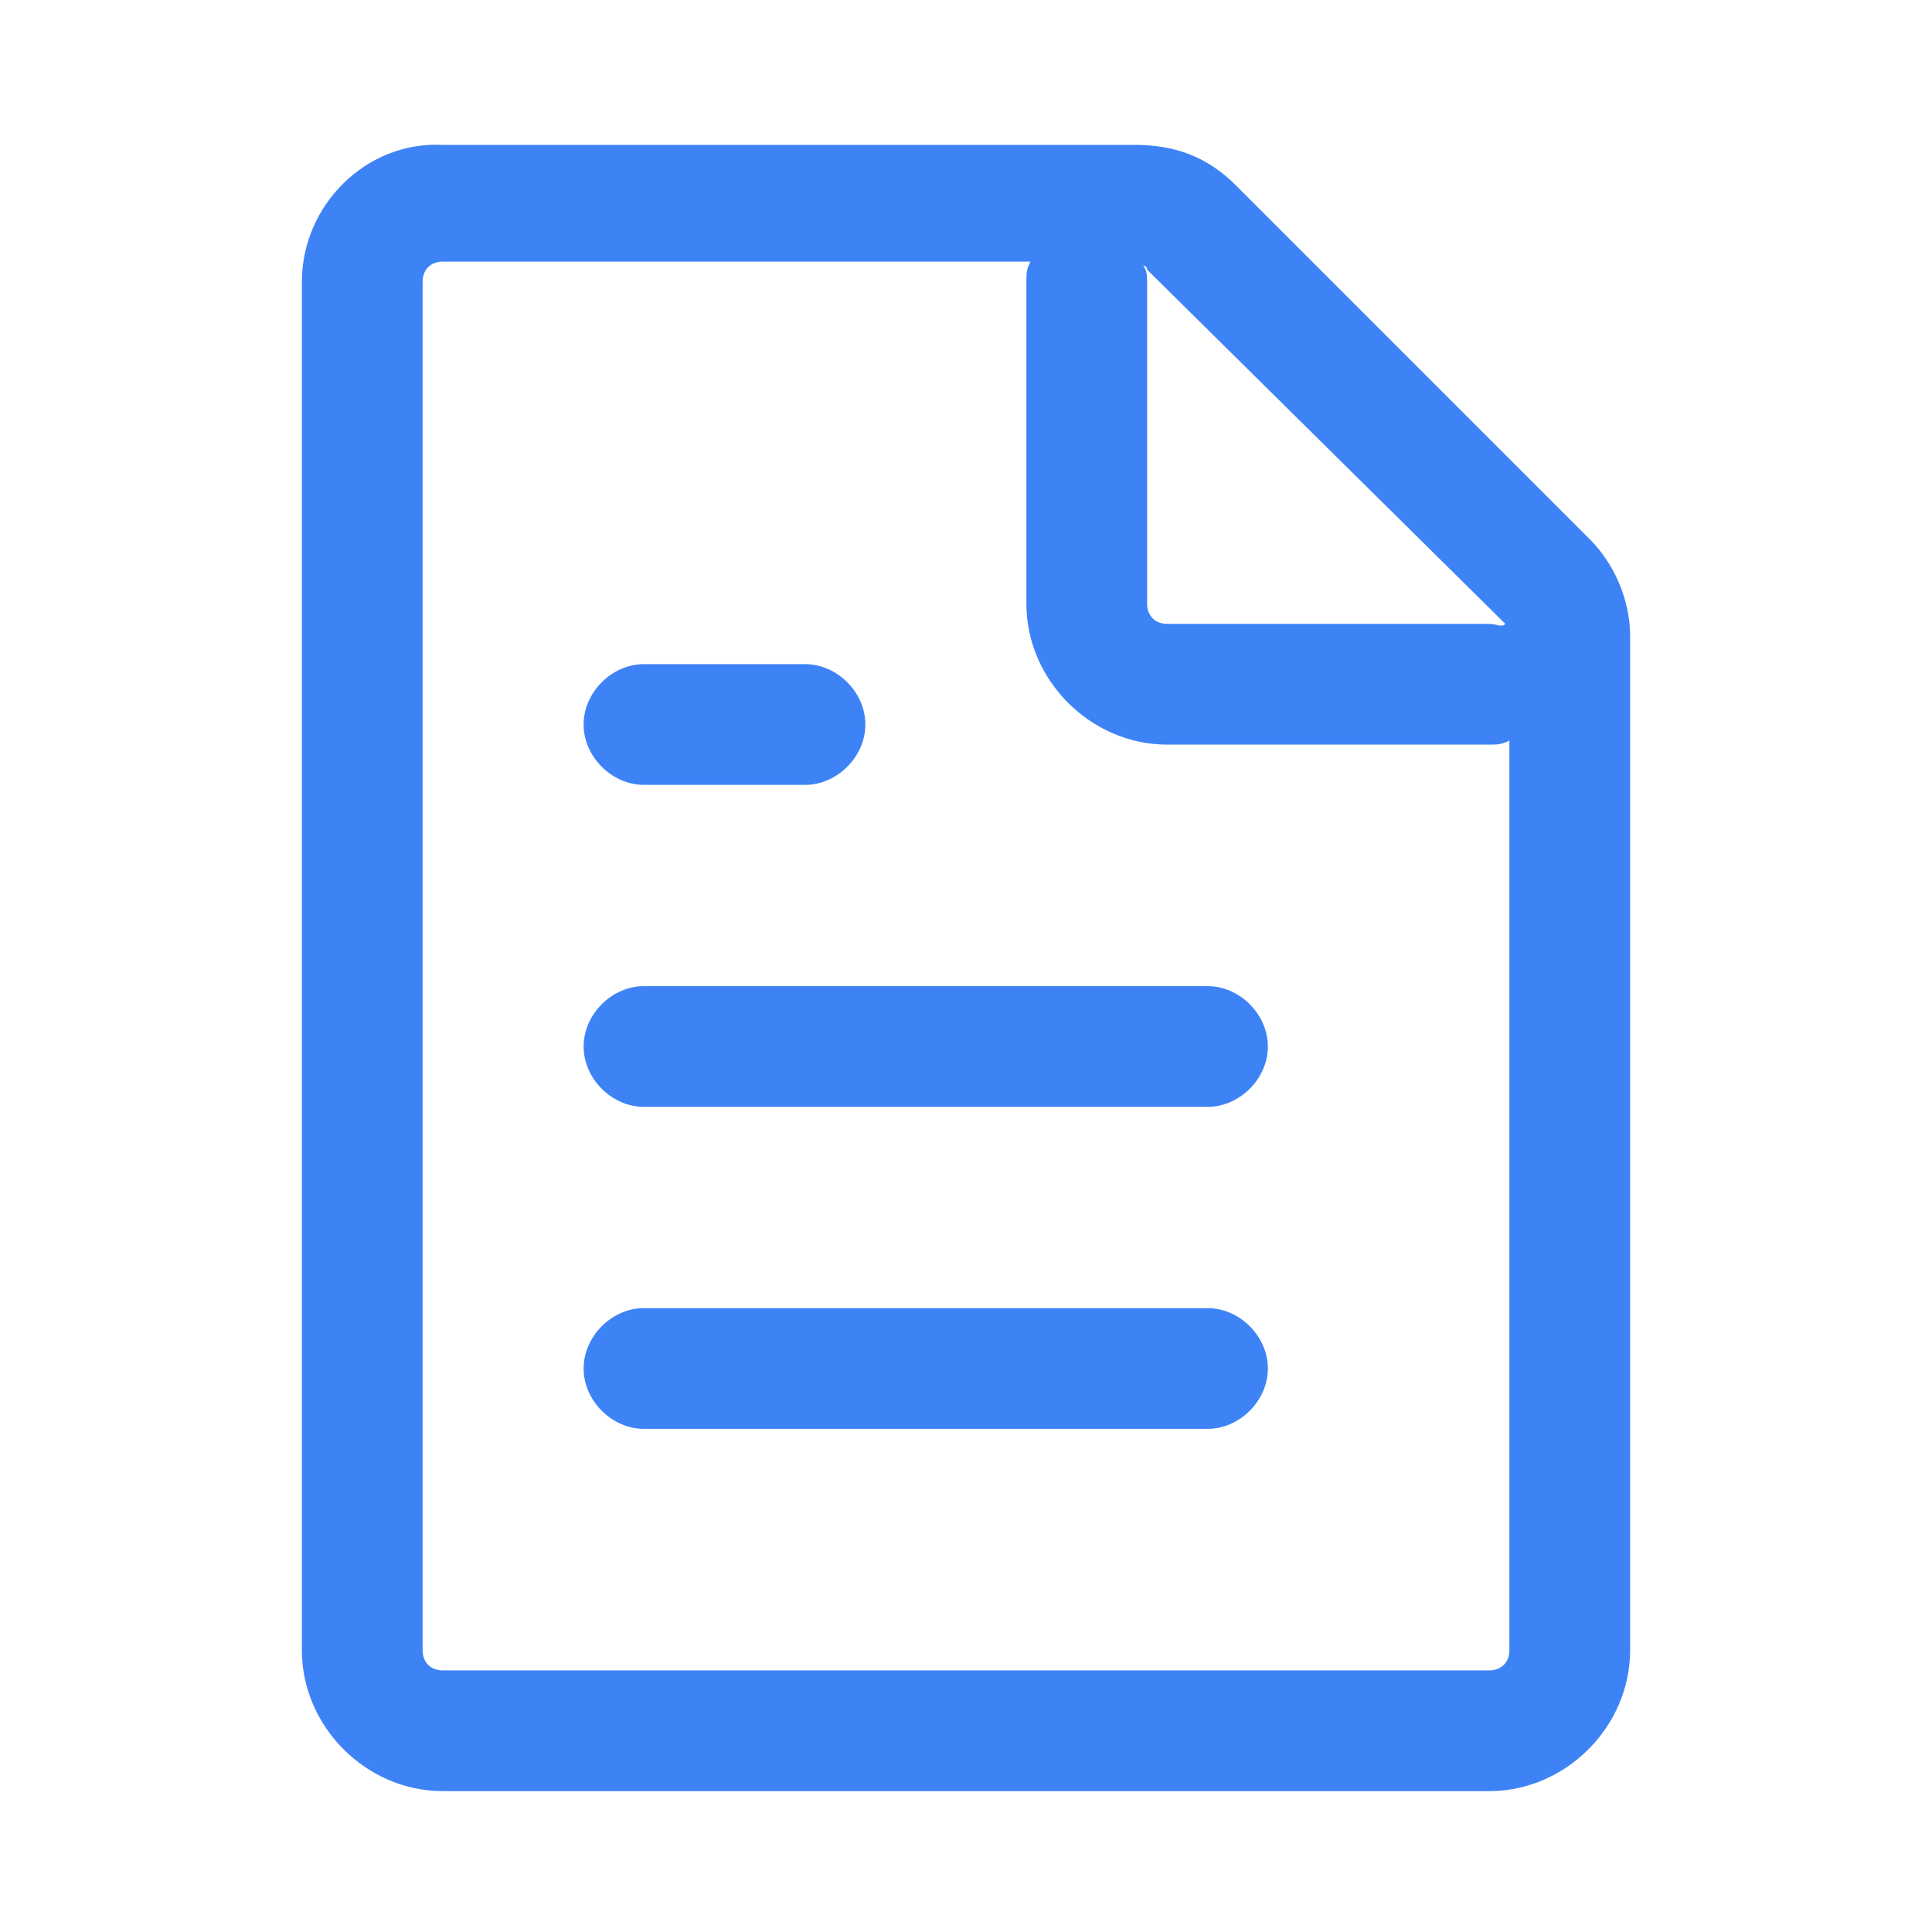 <?xml version="1.0" standalone="no"?><!DOCTYPE svg PUBLIC "-//W3C//DTD SVG 1.1//EN" "http://www.w3.org/Graphics/SVG/1.1/DTD/svg11.dtd"><svg t="1752657913627" class="icon" viewBox="0 0 1024 1024" version="1.1" xmlns="http://www.w3.org/2000/svg" p-id="18020" xmlns:xlink="http://www.w3.org/1999/xlink" width="16" height="16"><path d="M842.667 285.867l-187.733-187.733c-14.933-14.933-32-21.333-53.333-21.333H234.667C194.133 74.667 160 108.8 160 149.333v725.333c0 40.533 34.133 74.667 74.667 74.667h554.667c40.533 0 74.667-34.133 74.667-74.667V337.067c0-19.2-8.533-38.4-21.333-51.2z m-44.8 44.8c-2.133 2.133-4.267 0-8.533 0h-170.667c-6.4 0-10.667-4.267-10.667-10.667V149.333c0-2.133 0-6.4-2.133-8.533 0 0 2.133 0 2.133 2.133l189.867 187.733z m-8.533 554.667H234.667c-6.4 0-10.667-4.267-10.667-10.667V149.333c0-6.4 4.267-10.667 10.667-10.667h311.467c-2.133 4.267-2.133 6.4-2.133 10.667v170.667c0 40.533 34.133 74.667 74.667 74.667h170.667c4.267 0 6.4 0 10.667-2.133V874.667c0 6.4-4.267 10.667-10.667 10.667z" fill="#3E83F6" p-id="18021"></path><path d="M640 693.333H341.333c-17.067 0-32 14.933-32 32s14.933 32 32 32h298.667c17.067 0 32-14.933 32-32s-14.933-32-32-32zM640 522.667H341.333c-17.067 0-32 14.933-32 32s14.933 32 32 32h298.667c17.067 0 32-14.933 32-32s-14.933-32-32-32zM341.333 416h85.333c17.067 0 32-14.933 32-32s-14.933-32-32-32h-85.333c-17.067 0-32 14.933-32 32s14.933 32 32 32z" fill="#3E83F6" p-id="18022"></path></svg>